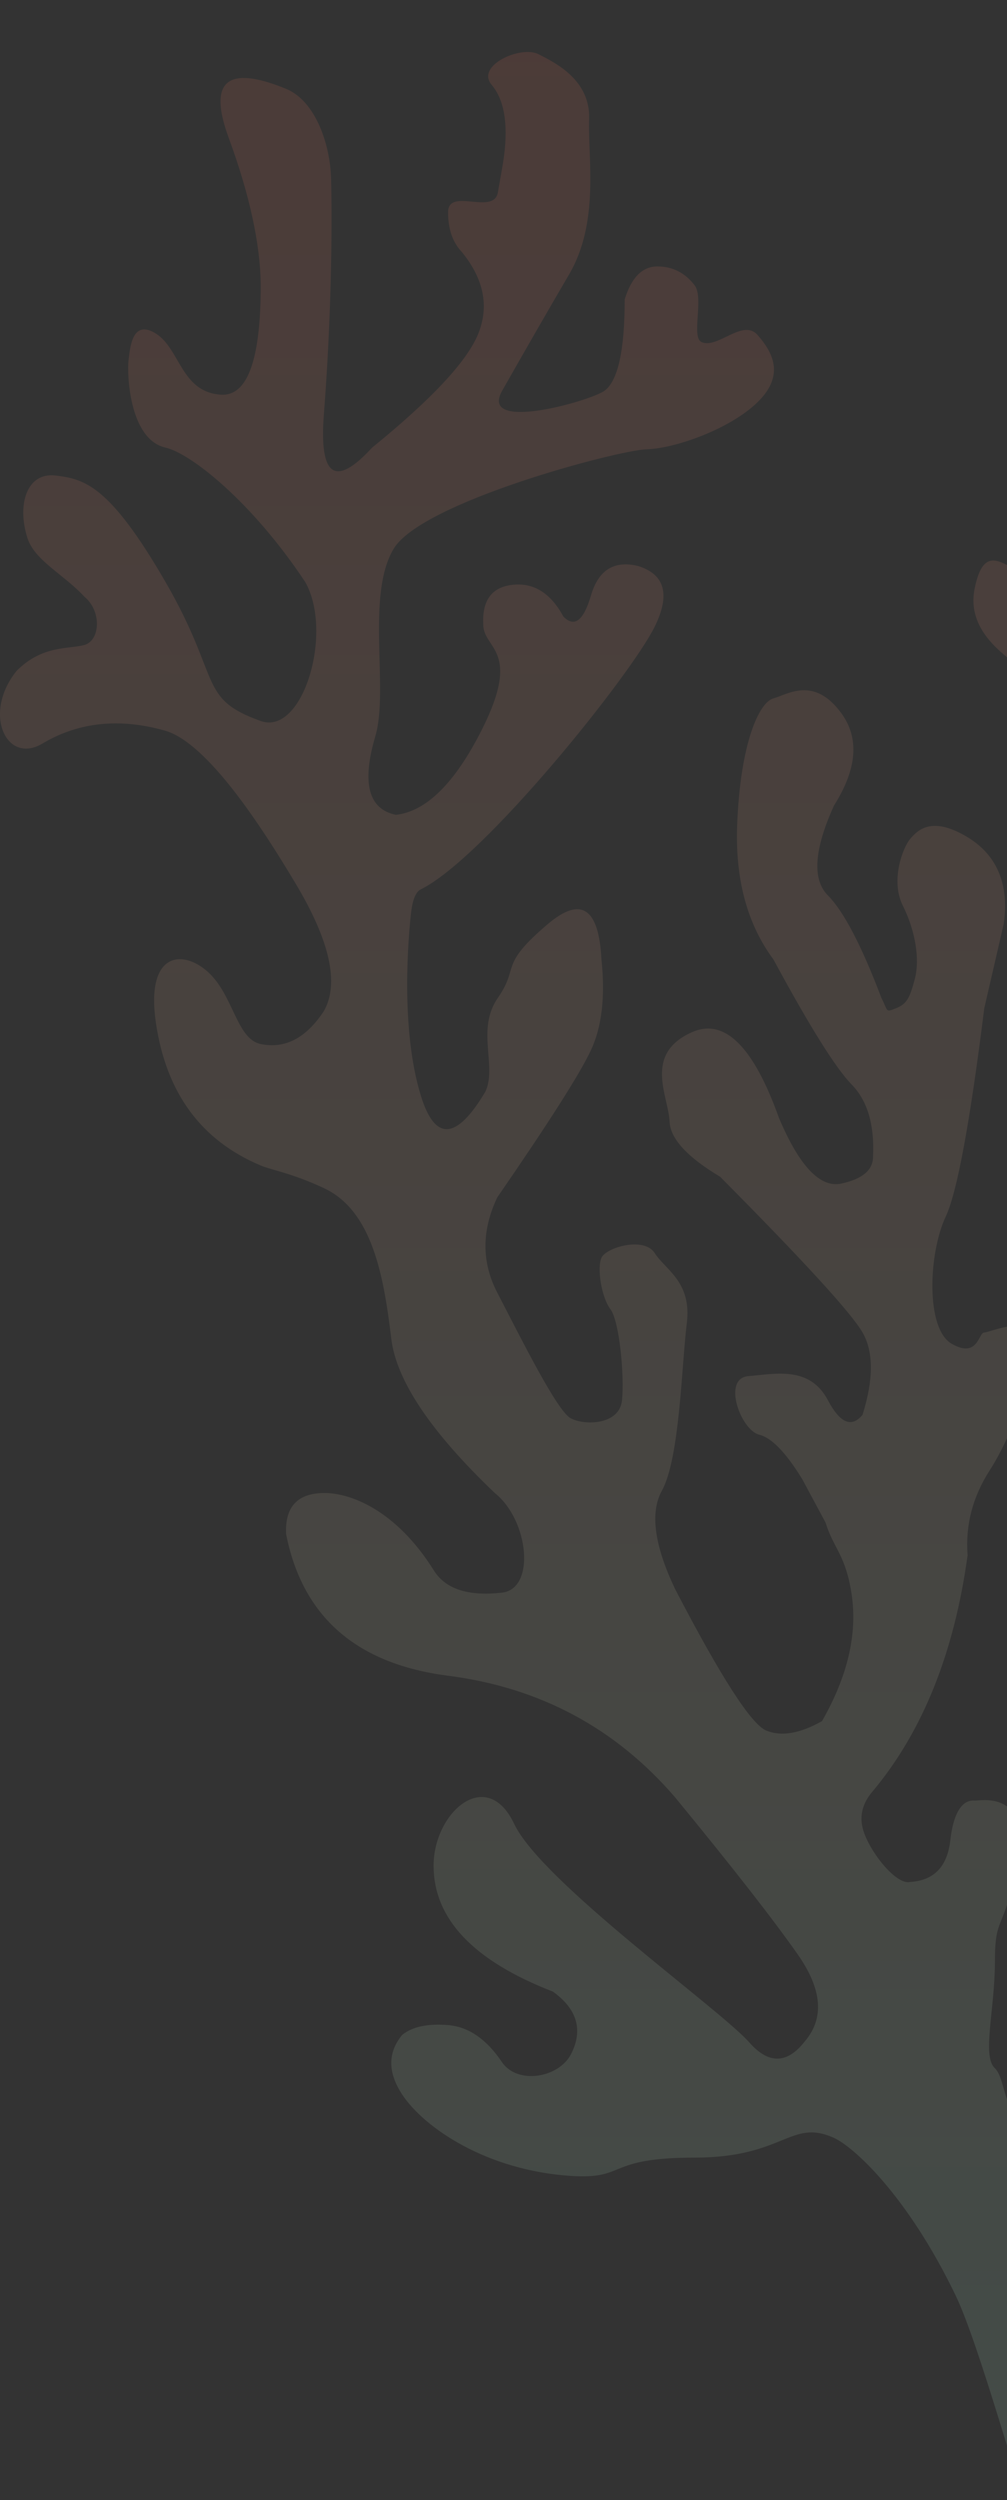 <svg xmlns="http://www.w3.org/2000/svg" width="262" height="650" viewBox="0 0 262 650"><rect x="0" y="0" width="262" height="650" fill="#333333" stroke="none"/><defs><linearGradient id="a" x1="50%" x2="50%" y1="0%" y2="100%"><stop offset="0%" stop-color="#FF785D"/><stop offset="100%" stop-color="#BCFFDE"/><stop offset="100%" stop-color="#FF785D"/></linearGradient></defs><path fill="url(#a)" fill-rule="evenodd" d="M1596.29,152.053 C1601.828,151.416 1606.256,154.16 1609.574,160.284 C1612.432,163.229 1614.829,161.399 1616.764,154.793 C1618.699,148.187 1622.782,145.641 1629.015,147.154 C1636.006,149.324 1637.449,154.579 1633.345,162.919 C1627.189,175.428 1589.092,222.968 1572.524,231.207 C1571.195,231.819 1570.335,233.881 1569.942,237.394 C1569.353,242.662 1567.003,267.161 1572.524,284.95 C1576.204,296.809 1581.795,296.425 1589.296,283.796 C1592.378,277.174 1586.808,267.662 1592.536,259.427 C1598.264,251.191 1592.612,251.191 1605.536,240.24 C1614.152,232.94 1618.803,236.005 1619.487,249.435 C1620.504,259.074 1619.596,266.933 1616.764,273.011 C1613.931,279.09 1605.802,291.856 1592.378,311.31 C1588.282,319.927 1588.282,328.178 1592.378,336.062 C1598.521,347.889 1607.902,366.804 1611.476,368.728 C1615.05,370.653 1624.202,370.535 1624.838,364.019 C1625.474,357.503 1624.151,343.444 1621.819,340.379 C1619.487,337.315 1618.281,329.696 1619.487,327.007 C1620.693,324.317 1630.566,321.416 1633.345,325.788 C1636.125,330.16 1643.039,333.239 1641.688,344.065 C1640.337,354.891 1639.874,379.127 1635.206,387.572 C1632.094,393.201 1633.221,401.683 1638.587,413.017 C1650.528,435.984 1658.446,448.282 1662.342,449.912 C1666.237,451.542 1671.081,450.727 1676.873,447.467 C1683.558,435.767 1686.124,424.772 1684.573,414.483 C1683.022,404.195 1679.878,402.638 1677.783,395.835 L1671.755,384.617 C1667.502,377.667 1663.764,373.798 1660.542,373.01 C1655.708,371.828 1650.801,358.32 1657.73,357.771 C1664.659,357.221 1673.64,355.029 1678.391,364.019 C1681.559,370.013 1684.566,371.283 1687.414,367.829 C1690.306,358.594 1690.306,351.462 1687.414,346.431 C1684.522,341.401 1672.168,327.903 1650.352,305.936 C1641.782,300.812 1637.4,296.034 1637.208,291.6 C1636.92,284.95 1630.309,274.066 1642.992,268.374 C1651.447,264.58 1659.003,271.994 1665.659,290.616 C1670.979,303.199 1676.389,308.898 1681.891,307.713 C1687.393,306.528 1690.144,304.201 1690.144,300.73 C1690.551,292.425 1688.694,286.165 1684.573,281.951 C1680.452,277.736 1673.668,266.898 1664.222,249.435 C1657.382,240.208 1654.241,228.517 1654.798,214.36 C1655.633,193.124 1660.51,182.597 1664.222,181.572 C1667.934,180.548 1674.765,175.688 1681.891,185.417 C1686.642,191.904 1686.01,199.904 1679.997,209.417 C1674.805,220.845 1674.27,228.634 1678.391,232.786 C1682.512,236.937 1687.154,245.817 1692.317,259.427 C1694.146,263.035 1693.31,263.231 1696.116,262.133 C1698.923,261.035 1699.714,259.47 1701.033,254.452 C1702.352,249.435 1701.179,242.004 1697.893,235.449 C1694.608,228.895 1697.916,220.315 1699.824,218.092 C1701.733,215.869 1705.362,211.986 1714.751,217.668 C1721.01,221.457 1725.884,228.247 1724.14,240.24 L1719.087,262.133 C1715.362,291.95 1712.016,310.013 1709.047,316.323 C1704.595,325.788 1703.759,345.432 1710.614,349.367 C1717.47,353.302 1717.559,346.431 1719.087,346.431 C1720.614,346.431 1732.432,340.964 1731.884,349.367 C1731.336,357.771 1727.093,371.987 1720.467,382.329 C1716.049,389.225 1714.144,396.559 1714.751,404.334 C1711.28,429.682 1703.077,450.108 1690.144,465.611 C1687.167,469 1686.402,472.664 1687.851,476.604 C1690.023,482.515 1696.463,490.151 1699.824,489.285 C1706.003,488.909 1709.48,485.289 1710.258,478.426 C1711.423,468.13 1715.315,468.014 1716.594,468.13 C1717.873,468.245 1731.387,465.147 1727.763,484.031 C1724.14,502.914 1721.861,497.432 1721.857,510.006 C1721.852,522.58 1718.42,534.528 1721.852,537.728 C1725.283,540.929 1723.557,554.261 1734.623,550.801 C1742,548.494 1746.892,541.672 1749.298,530.334 C1751.909,496.624 1751.622,478.095 1748.439,474.746 C1743.663,469.724 1749.237,441.316 1757.544,427.899 C1763.081,418.955 1763.081,395.579 1757.544,357.771 C1744.127,339.81 1737.499,327.576 1737.661,321.07 C1737.904,311.31 1732.903,300.983 1742.413,292.966 C1748.752,287.622 1753.796,290.21 1757.544,300.73 C1760.066,311.144 1761.774,317.924 1762.669,321.07 C1764.01,325.788 1768.827,339.463 1772.422,338.442 C1776.018,337.422 1779.151,330.294 1779.151,324.543 C1779.151,318.791 1779.576,292.02 1785.655,281.951 C1789.707,275.237 1788.451,263.065 1781.885,245.433 C1767.392,225.188 1760.182,213.183 1760.254,209.417 C1760.362,203.768 1755.893,184.522 1752.166,183.994 C1748.439,183.465 1728.947,175.654 1727.763,173.454 C1726.58,171.254 1714.102,165.075 1716.594,152.944 C1719.087,140.813 1724.14,147.154 1729.867,149.366 C1737.437,151.667 1742.056,152.184 1743.722,150.917 C1746.222,149.018 1745.995,134.575 1742.413,129.652 C1738.83,124.729 1725.568,94.951 1742.413,83.49 C1753.642,75.849 1760.9,77.233 1764.186,87.642 C1766.726,97.384 1767.108,105.202 1765.333,111.096 C1762.669,119.937 1756.323,124.163 1760.254,133.238 C1764.186,142.314 1769.636,149.301 1772.422,154.793 C1775.209,160.284 1780.198,170.362 1779.151,182.514 C1778.105,194.665 1783.944,206.812 1784.799,207.61 C1785.655,208.407 1791.037,224.344 1796.771,222.68 C1802.504,221.015 1811.064,214.809 1810.868,207.61 C1810.737,202.81 1810.376,187.913 1809.785,162.919 C1801.328,138.849 1795.528,125.873 1792.386,123.99 C1787.671,121.167 1784.309,99.551 1787.671,94.378 C1791.033,89.205 1792.408,86.531 1798.863,89.205 C1805.318,91.879 1810.868,104.934 1810.868,109.329 C1810.868,113.724 1815.266,121.807 1818.167,118.905 C1821.068,116.003 1828.744,102.824 1825.797,96.015 C1822.849,89.205 1816.798,77.123 1819.188,66.56 C1820.782,59.518 1825.105,52.502 1832.156,45.513 C1836.869,26 1837.677,14.827 1834.579,11.992 C1829.933,7.739 1833.499,-1.402 1842.314,0.182 C1851.129,1.767 1861.311,4.893 1859.438,16.425 C1858.19,24.113 1857.566,32.808 1857.566,42.511 C1855.735,53.727 1852.735,61.743 1848.566,66.56 C1842.314,73.784 1845.024,86.079 1846.795,87.642 C1848.566,89.205 1856.811,96.015 1859.438,96.015 C1862.066,96.015 1866.607,99.791 1863.023,102.926 C1860.633,105.015 1855.286,109.329 1850.741,118.905 C1849.583,121.44 1846.795,123.084 1846.795,126.409 C1846.795,131.396 1855.854,134.741 1859.438,133.238 C1863.023,131.735 1882.107,134.278 1884.245,129.652 C1886.383,125.027 1925.954,96.29 1931.345,79.675 C1936.736,63.06 1930.81,32.769 1932.859,32.769 C1934.907,32.769 1932.059,25.81 1943.76,27.828 C1951.561,29.174 1954.361,32.159 1952.161,36.784 C1951.374,45.645 1952.874,49.534 1956.661,48.453 C1962.342,46.831 1966.593,35.101 1969.65,33.935 C1972.707,32.769 1980.73,27.827 1983.333,33.935 C1985.935,40.043 1989.362,44.681 1984.678,50.869 C1979.994,57.058 1968.391,79.121 1957.661,86.089 C1946.931,93.057 1913.54,123.165 1913.649,126.409 C1913.757,129.652 1906.05,142.256 1923.731,147.154 C1935.519,150.42 1943.976,145.781 1949.101,133.238 C1954.432,129.442 1958.235,128.758 1960.511,131.186 C1963.925,134.828 1967.339,141.365 1963.925,148.079 C1960.511,154.793 1952.711,154.934 1953.899,158.926 C1955.087,162.919 1957.098,164.94 1960.511,164.491 C1962.787,164.192 1965.22,163.117 1967.811,161.267 C1976.368,159.558 1980.082,161.579 1978.954,167.331 C1977.262,175.957 1976.979,177.695 1969.65,180.104 C1962.32,182.514 1951.037,182.514 1944.647,182.514 C1938.257,182.514 1907.113,171.618 1901.492,161.267 C1897.744,154.367 1887.178,152.209 1869.793,154.793 C1851.089,156.159 1841.388,161.605 1840.69,171.13 C1839.644,185.417 1840.519,194.384 1834.579,212.145 C1828.639,229.906 1824.16,235.202 1827.274,242.318 C1830.389,249.435 1836.717,252.812 1840.69,246.526 C1844.664,240.24 1853.14,223.562 1851.941,218.961 C1850.741,214.36 1854.561,205.802 1862.177,207.61 C1869.793,209.417 1872.576,215.543 1872.046,220.704 C1871.517,225.866 1867.649,232.108 1872.576,231.207 C1877.504,230.306 1881.842,219.592 1882.011,215.869 C1882.18,212.145 1891.831,206.689 1894.745,209.417 C1897.659,212.145 1906.748,214.042 1905.091,220.704 C1903.434,227.366 1895.539,236.374 1891.681,239.346 C1887.824,242.318 1836.56,271.066 1825.797,289.389 C1815.034,307.713 1809.323,305.145 1804.736,325.788 C1800.149,346.431 1803.815,359.392 1804.736,360.266 C1805.656,361.139 1811.922,367.85 1815.044,366.46 C1818.167,365.07 1828.752,354.421 1827.274,346.431 C1825.797,338.442 1827.281,323.149 1832.156,323.027 C1837.031,322.906 1848.566,319.048 1848.566,323.027 C1848.566,327.007 1852.371,330.771 1849.583,336.062 C1846.795,341.353 1846.391,344.065 1848.566,344.065 C1850.741,344.065 1857.566,343.496 1859.438,346.431 C1861.311,349.367 1865.6,350.446 1863.023,356.465 C1860.446,362.483 1859.83,365.65 1855.286,367.829 C1850.741,370.007 1802.572,391.013 1802.349,394.464 C1802.127,397.914 1794.012,402.536 1794.538,414.483 C1795.064,426.43 1792.776,430.627 1790.224,436.801 C1787.671,442.975 1781.885,450.234 1781.885,457.923 C1781.885,465.611 1781.977,475.774 1785.655,479.352 C1789.333,482.929 1790.233,480.278 1792.386,479.352 C1794.538,478.426 1800.851,460.993 1800.764,454.974 C1800.678,448.956 1806.438,437.849 1809.785,437.794 C1813.131,437.739 1816.276,433.36 1819.188,435.08 C1822.101,436.801 1828.752,442.347 1827.274,451.687 C1825.797,461.028 1820.517,481.624 1812.627,491.229 C1804.736,500.833 1774.043,552.834 1772.422,558.713 C1770.802,564.592 1767.662,575.985 1774.774,584.067 C1781.885,592.15 1789.227,591.558 1792.386,592.15 C1795.544,592.741 1828.389,574.587 1832.156,558.713 C1835.922,542.84 1824.998,539.85 1824.799,534.263 C1824.601,528.676 1827.365,517.717 1824.601,513.862 C1821.836,510.006 1817.145,509.079 1818.167,503.34 C1819.188,497.601 1823.943,491.645 1827.274,495.549 C1830.605,499.452 1836.584,499.124 1837.546,505.717 C1838.507,512.309 1838.305,514.785 1846.795,517.449 C1855.286,520.114 1862.177,509.942 1862.177,507.829 C1862.177,505.717 1863.591,467.376 1859.438,462.649 C1855.286,457.923 1847.201,423.551 1853.32,414.483 C1859.438,405.415 1858.6,402.075 1863.023,404.334 C1867.446,406.592 1869.793,406.606 1869.793,409.74 C1869.793,412.874 1872.579,425.305 1869.793,430.193 C1867.007,435.08 1874.806,447.808 1878.957,446.361 C1883.107,444.914 1891.189,428.395 1890.468,423.095 C1889.747,417.795 1896.691,374.964 1890.468,364.019 C1884.245,353.074 1893.316,314.908 1894.745,311.31 C1896.174,307.713 1896.174,296.72 1903.163,297.733 C1910.152,298.746 1919.94,295.228 1918.821,304.263 C1917.702,313.298 1918.112,321.763 1913.649,327.926 C1909.186,334.09 1908.08,341.343 1912.594,341.287 C1917.109,341.232 1924.554,334.201 1924.608,331.064 C1924.662,327.926 1928.4,323.65 1932.859,325.788 C1937.317,327.926 1947.692,335.374 1944.647,340.379 C1941.602,345.384 1939.583,352.703 1929.202,360.266 C1922.282,365.308 1918.821,374.806 1918.821,388.76 C1918.199,403.948 1916.124,412.846 1912.594,415.455 C1907.3,419.368 1910.476,435.151 1915.952,433.713 C1921.427,432.274 1929.076,420.624 1930.21,417.554 C1931.345,414.483 1939.338,388.162 1937.575,381.005 C1935.813,373.849 1946.169,366.18 1950.034,368.728 C1953.899,371.277 1959.867,373.783 1957.661,382.329 C1955.455,390.876 1959.779,412.748 1953.899,421.47 C1948.018,430.193 1898.925,499.677 1890.468,505.717 C1882.011,511.756 1886.191,527.194 1890.468,526.907 C1894.745,526.621 1905.091,521.485 1910.006,518.413 C1914.921,515.341 1927.867,516.198 1927.867,521.485 C1927.867,525.01 1927.166,530.425 1925.763,537.728 C1921.739,546.953 1910.71,550.801 1906.513,550.801 C1902.316,550.801 1895.886,555.961 1887.223,566.282 C1852.533,599.524 1826.303,618.756 1808.536,623.978 C1790.769,629.201 1786.876,650 1783.871,650 C1781.868,650 1763.867,650 1729.867,650 C1728.262,648.52 1717.841,609.666 1711.626,596.776 C1699.002,570.59 1684.908,557.996 1679.878,555.774 C1668.618,550.801 1667.031,560.955 1643.715,560.955 C1620.399,560.955 1626.282,566.657 1611.594,565.716 C1589.561,564.304 1573.303,553.154 1567.636,544.542 C1563.858,538.801 1563.858,533.637 1567.636,529.051 C1570.281,526.911 1574.262,526.061 1579.58,526.498 C1584.897,526.936 1589.565,530.138 1593.584,536.104 C1597.603,542.069 1608.435,540.246 1611.594,534.003 C1614.753,527.76 1613.173,522.357 1606.855,517.792 C1586.149,509.781 1575.801,498.86 1575.811,485.031 C1575.821,471.201 1589.614,459.072 1596.774,474.178 C1603.934,489.285 1650.352,522.362 1657.94,530.991 C1662.999,536.743 1667.843,536.626 1672.471,530.639 C1677.512,524.667 1676.887,517.184 1670.596,508.189 C1664.305,499.194 1653.644,485.547 1638.613,467.247 C1623.118,449.257 1603.44,438.731 1579.58,435.669 C1555.719,432.606 1541.67,420.324 1537.434,398.822 C1537.105,391.783 1540.385,388.23 1547.272,388.162 C1554.159,388.095 1566.034,392.605 1575.811,408.186 C1578.812,413.105 1584.737,415.067 1593.584,414.073 C1602.431,413.078 1600.599,395.237 1591.732,388.162 C1575.082,372.287 1566.105,358.91 1564.801,348.031 C1562.845,331.713 1559.862,314.779 1547.272,308.899 C1538.879,304.979 1533.837,304.263 1530.842,303.019 C1515.319,296.509 1506.225,284.135 1503.559,265.896 C1500.893,247.656 1510.388,246.67 1517.074,252.672 C1523.76,258.675 1524.511,270.134 1530.842,271.439 C1537.174,272.743 1542.65,269.882 1547.272,262.855 C1551.305,255.725 1548.866,244.701 1539.955,229.783 C1531.045,214.866 1517.074,193.317 1506.082,190.001 C1494.159,186.598 1483.478,187.704 1474.04,193.317 C1464.602,198.931 1458.388,185.417 1467.343,174.393 C1474.04,167.696 1480.812,168.805 1484.929,167.696 C1489.045,166.587 1489.573,158.926 1484.929,155.111 C1479.637,149.366 1471.986,145.725 1470.129,139.862 C1467.343,131.069 1470.034,122.716 1477.481,123.631 C1484.929,124.547 1491.454,126.037 1506.082,151.338 C1520.71,176.64 1514.413,181.591 1530.842,187.454 C1541.795,191.363 1549.824,164.491 1542.428,151.338 C1528.434,130.254 1512.512,117.838 1506.082,116.381 C1496.438,114.195 1496.047,96.614 1496.438,93.706 C1496.828,90.797 1497.229,82.746 1503.559,86.727 C1509.889,90.708 1510.076,101.915 1520.459,102.615 C1527.381,103.081 1530.842,93.582 1530.842,74.118 C1530.72,63.382 1527.94,50.619 1522.502,35.831 C1517.064,21.042 1522.042,16.796 1537.434,23.094 C1545.131,26.269 1548.923,37.591 1549.147,46.526 C1549.484,59.929 1549.172,83.22 1547.272,107.653 C1546.005,123.942 1550.184,126.851 1559.809,116.381 C1575.376,103.744 1584.589,93.86 1587.446,86.727 C1590.303,79.594 1588.874,72.524 1583.16,65.517 C1580.773,63.014 1579.58,59.571 1579.58,55.189 C1579.58,48.617 1591.47,56.066 1592.536,50.03 C1593.177,46.365 1593.555,44.213 1593.668,43.578 C1595.901,31.025 1593.503,25.116 1590.903,22.031 C1586.708,17.054 1598.45,11.756 1603.07,14.078 C1607.691,16.399 1616.63,20.89 1616.277,30.972 C1615.924,41.054 1619.058,57.705 1611.064,71.356 C1605.735,80.456 1599.936,90.525 1593.668,101.563 C1587.4,112.602 1616.851,104.178 1620.323,101.563 C1623.795,98.949 1625.531,91.044 1625.531,77.847 C1627.283,72.13 1630.123,69.272 1634.052,69.272 C1637.981,69.272 1641.202,70.9 1643.715,74.157 C1646.227,77.414 1642.747,87.721 1645.544,88.944 C1649.74,90.779 1656.275,82.711 1660.121,87.109 C1663.967,91.508 1667.352,97.498 1660.121,104.551 C1652.89,111.604 1638.604,116.603 1631.223,116.814 C1623.843,117.025 1572.779,130.501 1565.444,142.647 C1558.11,154.793 1564.24,179.238 1560.653,191.415 C1557.066,203.592 1558.86,210.402 1566.034,211.846 C1573.949,210.934 1581.401,203.54 1588.391,189.664 C1598.876,168.851 1588.736,168.851 1588.736,162.374 C1588.42,156.311 1590.751,152.689 1596.29,152.053 Z" opacity=".12" transform="translate(-1463)"/></svg>